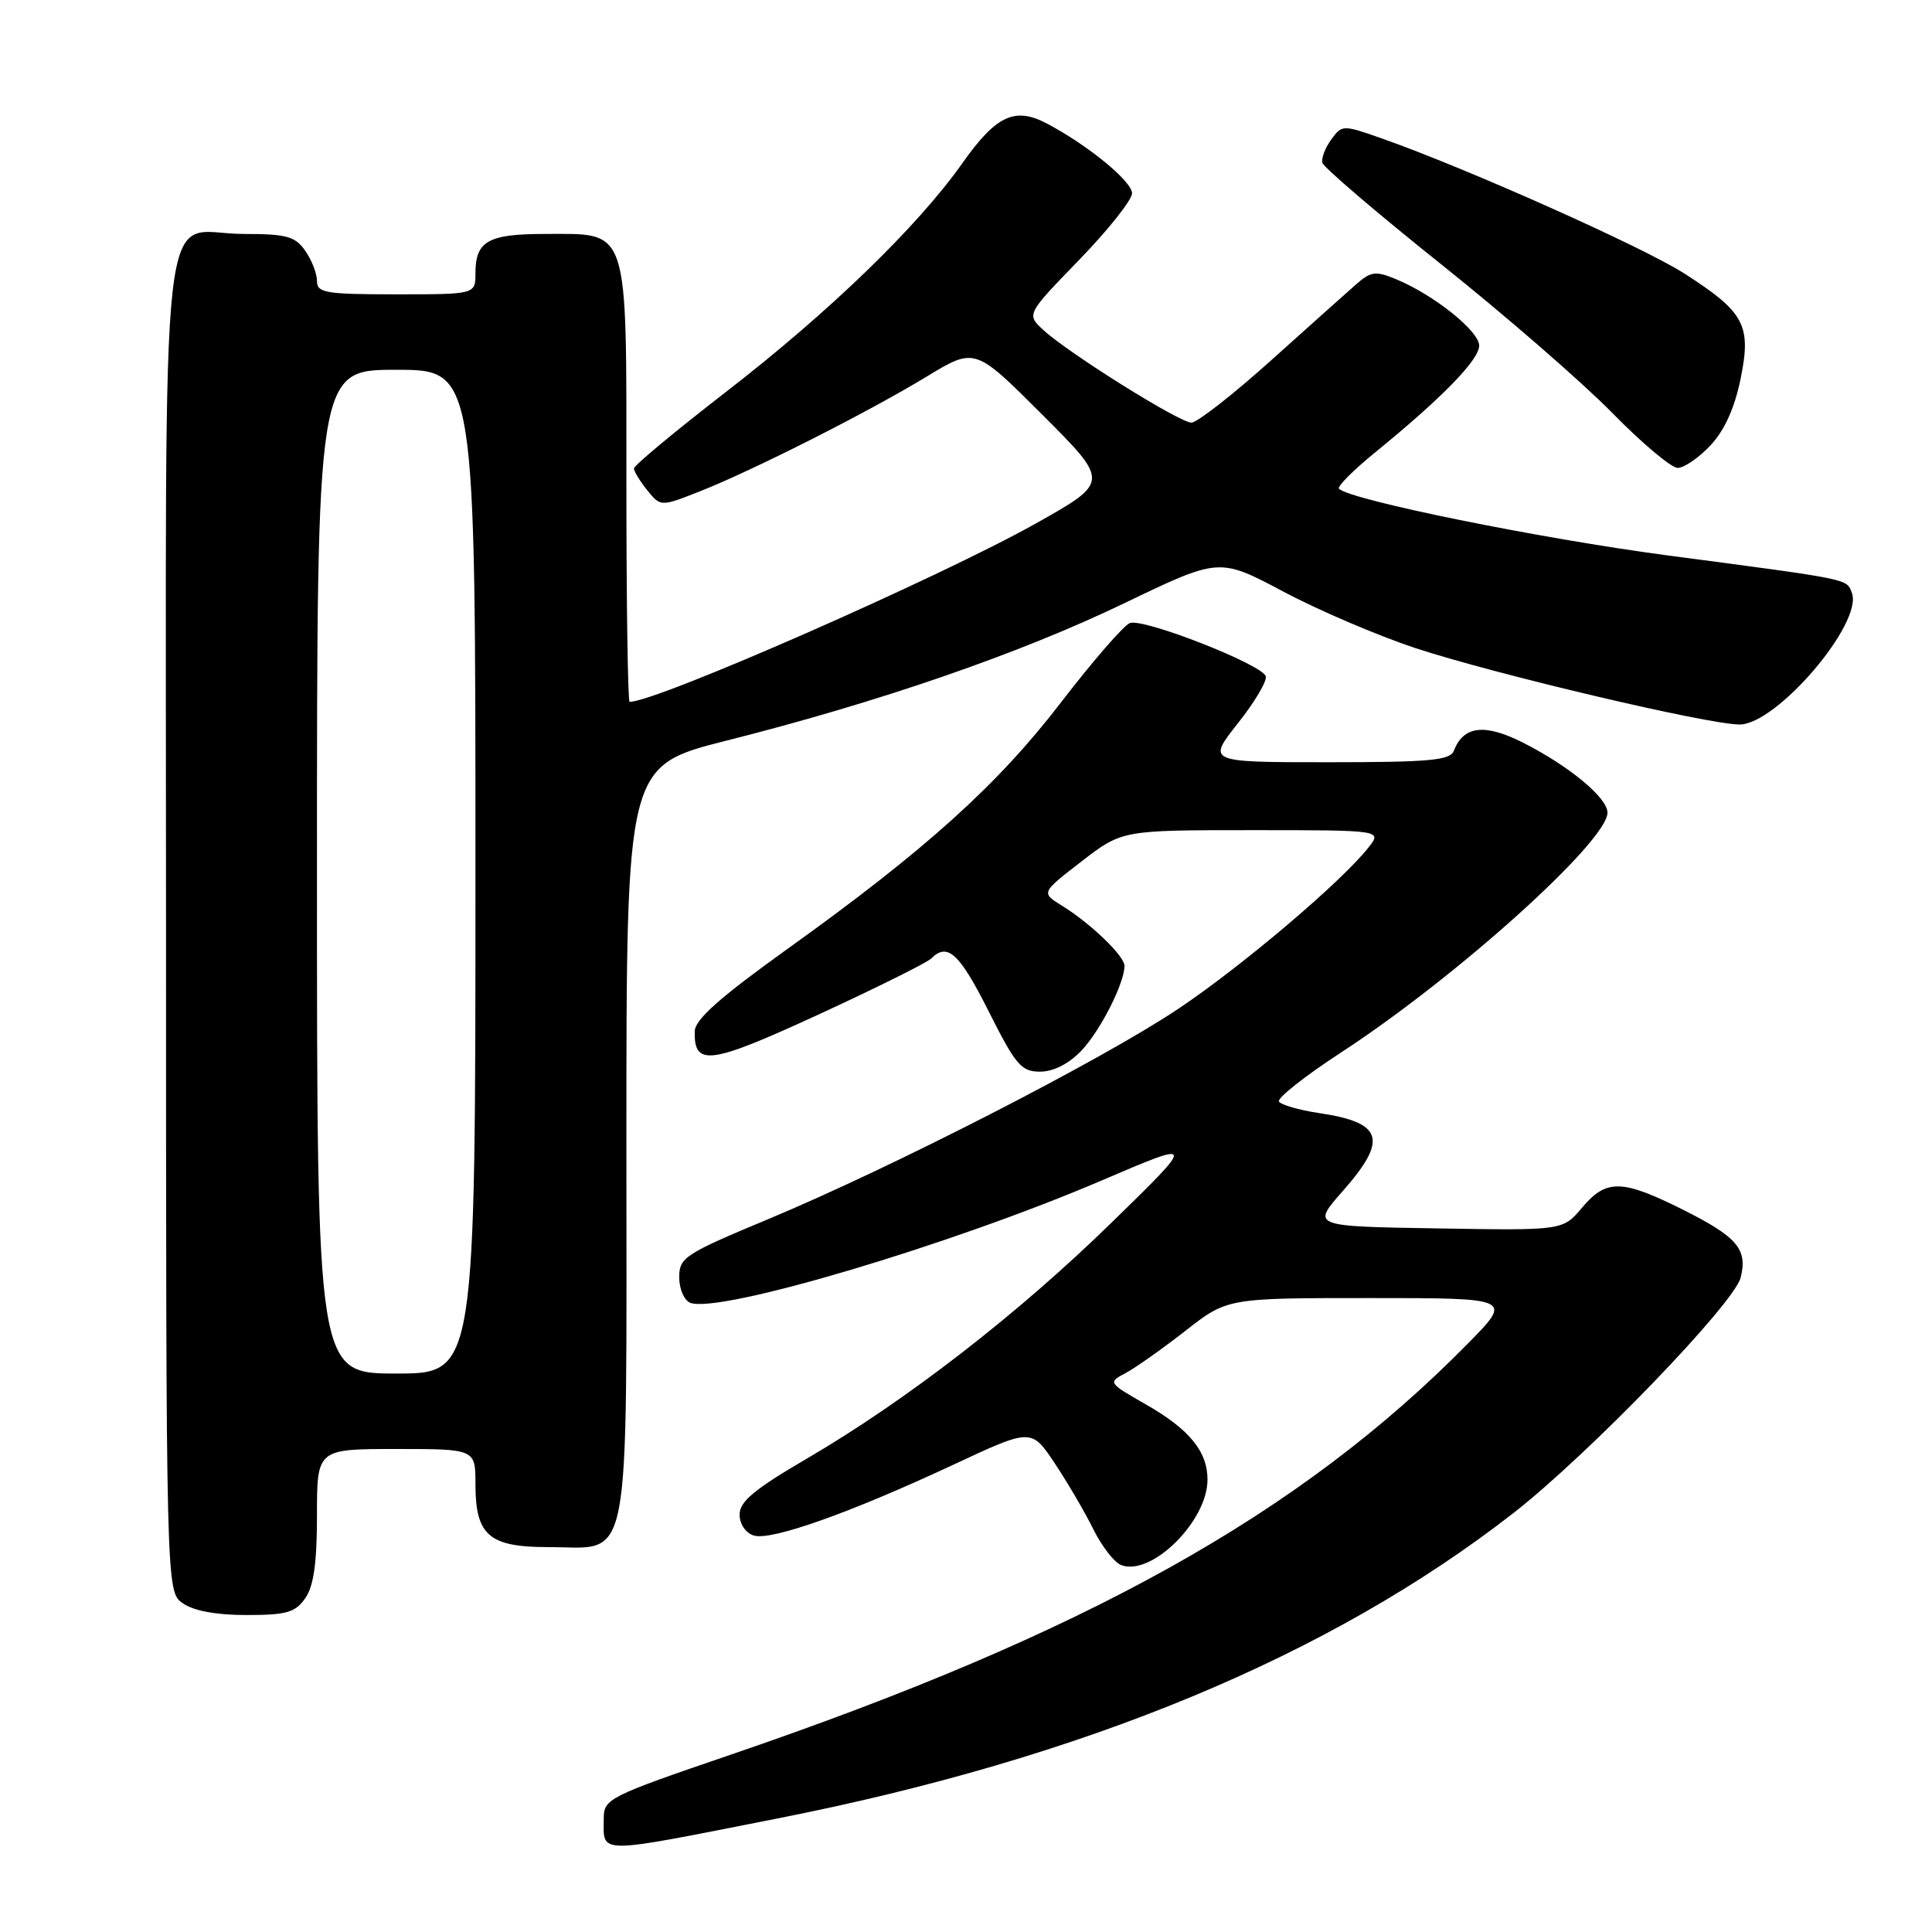 <?xml version="1.0" encoding="UTF-8" standalone="no"?>
<!DOCTYPE svg PUBLIC "-//W3C//DTD SVG 1.1//EN" "http://www.w3.org/Graphics/SVG/1.1/DTD/svg11.dtd" >
<svg xmlns="http://www.w3.org/2000/svg" xmlns:xlink="http://www.w3.org/1999/xlink" version="1.1" viewBox="0 0 256 256">
 <g >
 <path fill="currentColor"
d=" M 103.00 240.96 C 143.66 232.95 176.19 219.45 200.52 200.50 C 210.50 192.72 229.77 172.75 230.65 169.28 C 231.59 165.52 230.19 163.89 222.96 160.27 C 214.91 156.25 212.84 156.21 209.63 160.02 C 207.09 163.05 207.09 163.05 190.45 162.77 C 173.80 162.50 173.80 162.50 177.90 157.85 C 183.96 150.97 183.28 148.75 174.74 147.48 C 172.12 147.09 169.75 146.40 169.47 145.96 C 169.20 145.51 172.92 142.57 177.74 139.43 C 193.00 129.48 213.00 111.47 213.00 107.68 C 213.00 105.71 207.93 101.51 201.84 98.42 C 196.74 95.84 193.92 96.16 192.65 99.47 C 192.16 100.75 189.49 101.00 176.01 101.00 C 159.95 101.00 159.95 101.00 164.01 95.86 C 166.25 93.04 167.92 90.22 167.72 89.61 C 167.22 88.03 151.49 81.87 149.71 82.56 C 148.90 82.87 144.81 87.58 140.62 93.03 C 132.18 104.03 122.62 112.64 104.31 125.76 C 95.44 132.12 92.10 135.08 92.06 136.63 C 91.93 141.36 94.04 141.07 108.46 134.43 C 116.12 130.90 122.84 127.56 123.40 127.00 C 125.55 124.85 127.13 126.30 131.00 134.00 C 134.59 141.14 135.32 142.00 137.82 142.00 C 139.58 142.00 141.61 140.97 143.26 139.25 C 145.77 136.63 149.00 130.29 149.00 127.98 C 149.00 126.67 144.52 122.36 140.72 120.01 C 137.94 118.29 137.94 118.29 143.31 114.14 C 148.68 110.00 148.68 110.00 165.91 110.00 C 183.15 110.00 183.15 110.00 181.32 112.31 C 177.72 116.88 164.45 128.12 156.06 133.72 C 145.89 140.51 118.20 154.70 101.75 161.56 C 90.71 166.16 90.00 166.63 90.00 169.26 C 90.00 170.80 90.66 172.32 91.47 172.63 C 95.30 174.10 126.05 164.95 146.00 156.41 C 158.50 151.06 158.50 151.06 147.28 162.01 C 134.82 174.17 120.13 185.55 106.80 193.34 C 99.97 197.33 98.00 198.97 98.00 200.67 C 98.00 201.94 98.79 203.12 99.87 203.46 C 102.17 204.19 112.59 200.49 126.31 194.09 C 136.66 189.25 136.66 189.25 139.75 193.88 C 141.44 196.42 143.75 200.36 144.87 202.63 C 146.00 204.90 147.65 207.04 148.56 207.38 C 152.56 208.92 160.00 201.56 160.00 196.07 C 160.00 192.32 157.60 189.38 151.81 186.08 C 146.83 183.23 146.80 183.18 149.13 181.95 C 150.43 181.26 154.00 178.74 157.06 176.35 C 162.62 172.00 162.62 172.00 181.53 172.00 C 200.44 172.00 200.44 172.00 194.47 178.06 C 172.26 200.62 143.92 216.42 96.75 232.53 C 80.62 238.04 80.00 238.35 80.00 240.96 C 80.00 245.76 78.65 245.76 103.00 240.96 Z  M 40.44 211.78 C 41.57 210.18 42.00 207.10 42.00 200.78 C 42.00 192.00 42.00 192.00 52.50 192.00 C 63.00 192.00 63.00 192.00 63.00 196.67 C 63.00 203.45 64.80 205.00 72.65 205.00 C 83.81 205.00 83.00 209.19 83.00 151.24 C 83.00 101.49 83.00 101.49 96.25 98.14 C 116.51 93.03 135.16 86.59 149.00 79.92 C 161.55 73.88 161.55 73.88 170.03 78.38 C 174.69 80.86 182.55 84.22 187.50 85.86 C 197.95 89.31 226.31 96.00 230.50 96.00 C 235.43 96.00 246.91 82.54 245.38 78.55 C 244.66 76.67 245.39 76.82 221.00 73.60 C 204.07 71.36 178.93 66.26 177.42 64.76 C 177.15 64.48 179.30 62.32 182.21 59.95 C 191.06 52.74 196.00 47.68 196.00 45.80 C 196.00 43.87 189.99 39.07 185.00 37.00 C 182.29 35.88 181.66 35.95 179.71 37.66 C 178.49 38.73 173.39 43.29 168.37 47.80 C 163.35 52.31 158.62 56.00 157.87 56.00 C 156.29 56.00 141.58 46.80 138.25 43.73 C 136.00 41.65 136.00 41.65 143.00 34.43 C 146.85 30.46 150.00 26.49 150.00 25.61 C 150.00 24.02 144.05 19.15 138.64 16.33 C 134.44 14.14 131.97 15.32 127.50 21.65 C 121.57 30.04 109.89 41.34 96.17 51.95 C 89.48 57.13 84.00 61.68 84.00 62.07 C 84.00 62.46 84.80 63.76 85.77 64.97 C 87.54 67.15 87.54 67.15 92.73 65.11 C 99.79 62.32 115.02 54.62 122.79 49.90 C 129.18 46.02 129.18 46.02 138.10 54.94 C 147.03 63.87 147.03 63.87 137.26 69.36 C 124.40 76.57 87.00 93.00 83.43 93.00 C 83.19 93.00 83.00 79.95 83.00 64.00 C 83.00 29.57 83.47 31.00 72.20 31.00 C 64.68 31.00 63.00 31.95 63.00 36.20 C 63.00 39.00 63.00 39.00 52.50 39.00 C 43.10 39.00 42.00 38.81 42.00 37.22 C 42.00 36.24 41.30 34.44 40.44 33.22 C 39.10 31.31 37.97 31.00 32.27 31.00 C 20.88 31.00 22.00 21.03 22.00 122.60 C 22.00 210.89 22.00 210.89 24.22 212.44 C 25.66 213.45 28.65 214.00 32.67 214.00 C 37.96 214.00 39.12 213.67 40.44 211.78 Z  M 226.63 59.03 C 228.48 57.07 229.83 54.12 230.62 50.28 C 232.10 43.09 231.20 41.39 223.20 36.25 C 217.75 32.75 194.41 22.33 183.17 18.37 C 177.92 16.52 177.83 16.52 176.40 18.48 C 175.60 19.57 175.07 20.96 175.22 21.56 C 175.37 22.17 182.47 28.24 191.00 35.05 C 199.53 41.86 209.71 50.71 213.64 54.72 C 217.56 58.72 221.46 62.00 222.30 62.00 C 223.14 62.00 225.09 60.67 226.63 59.03 Z  M 42.00 115.50 C 42.00 49.00 42.00 49.00 52.50 49.00 C 63.00 49.00 63.00 49.00 63.00 115.50 C 63.00 182.00 63.00 182.00 52.50 182.00 C 42.00 182.00 42.00 182.00 42.00 115.50 Z "/>
</g>
</svg>